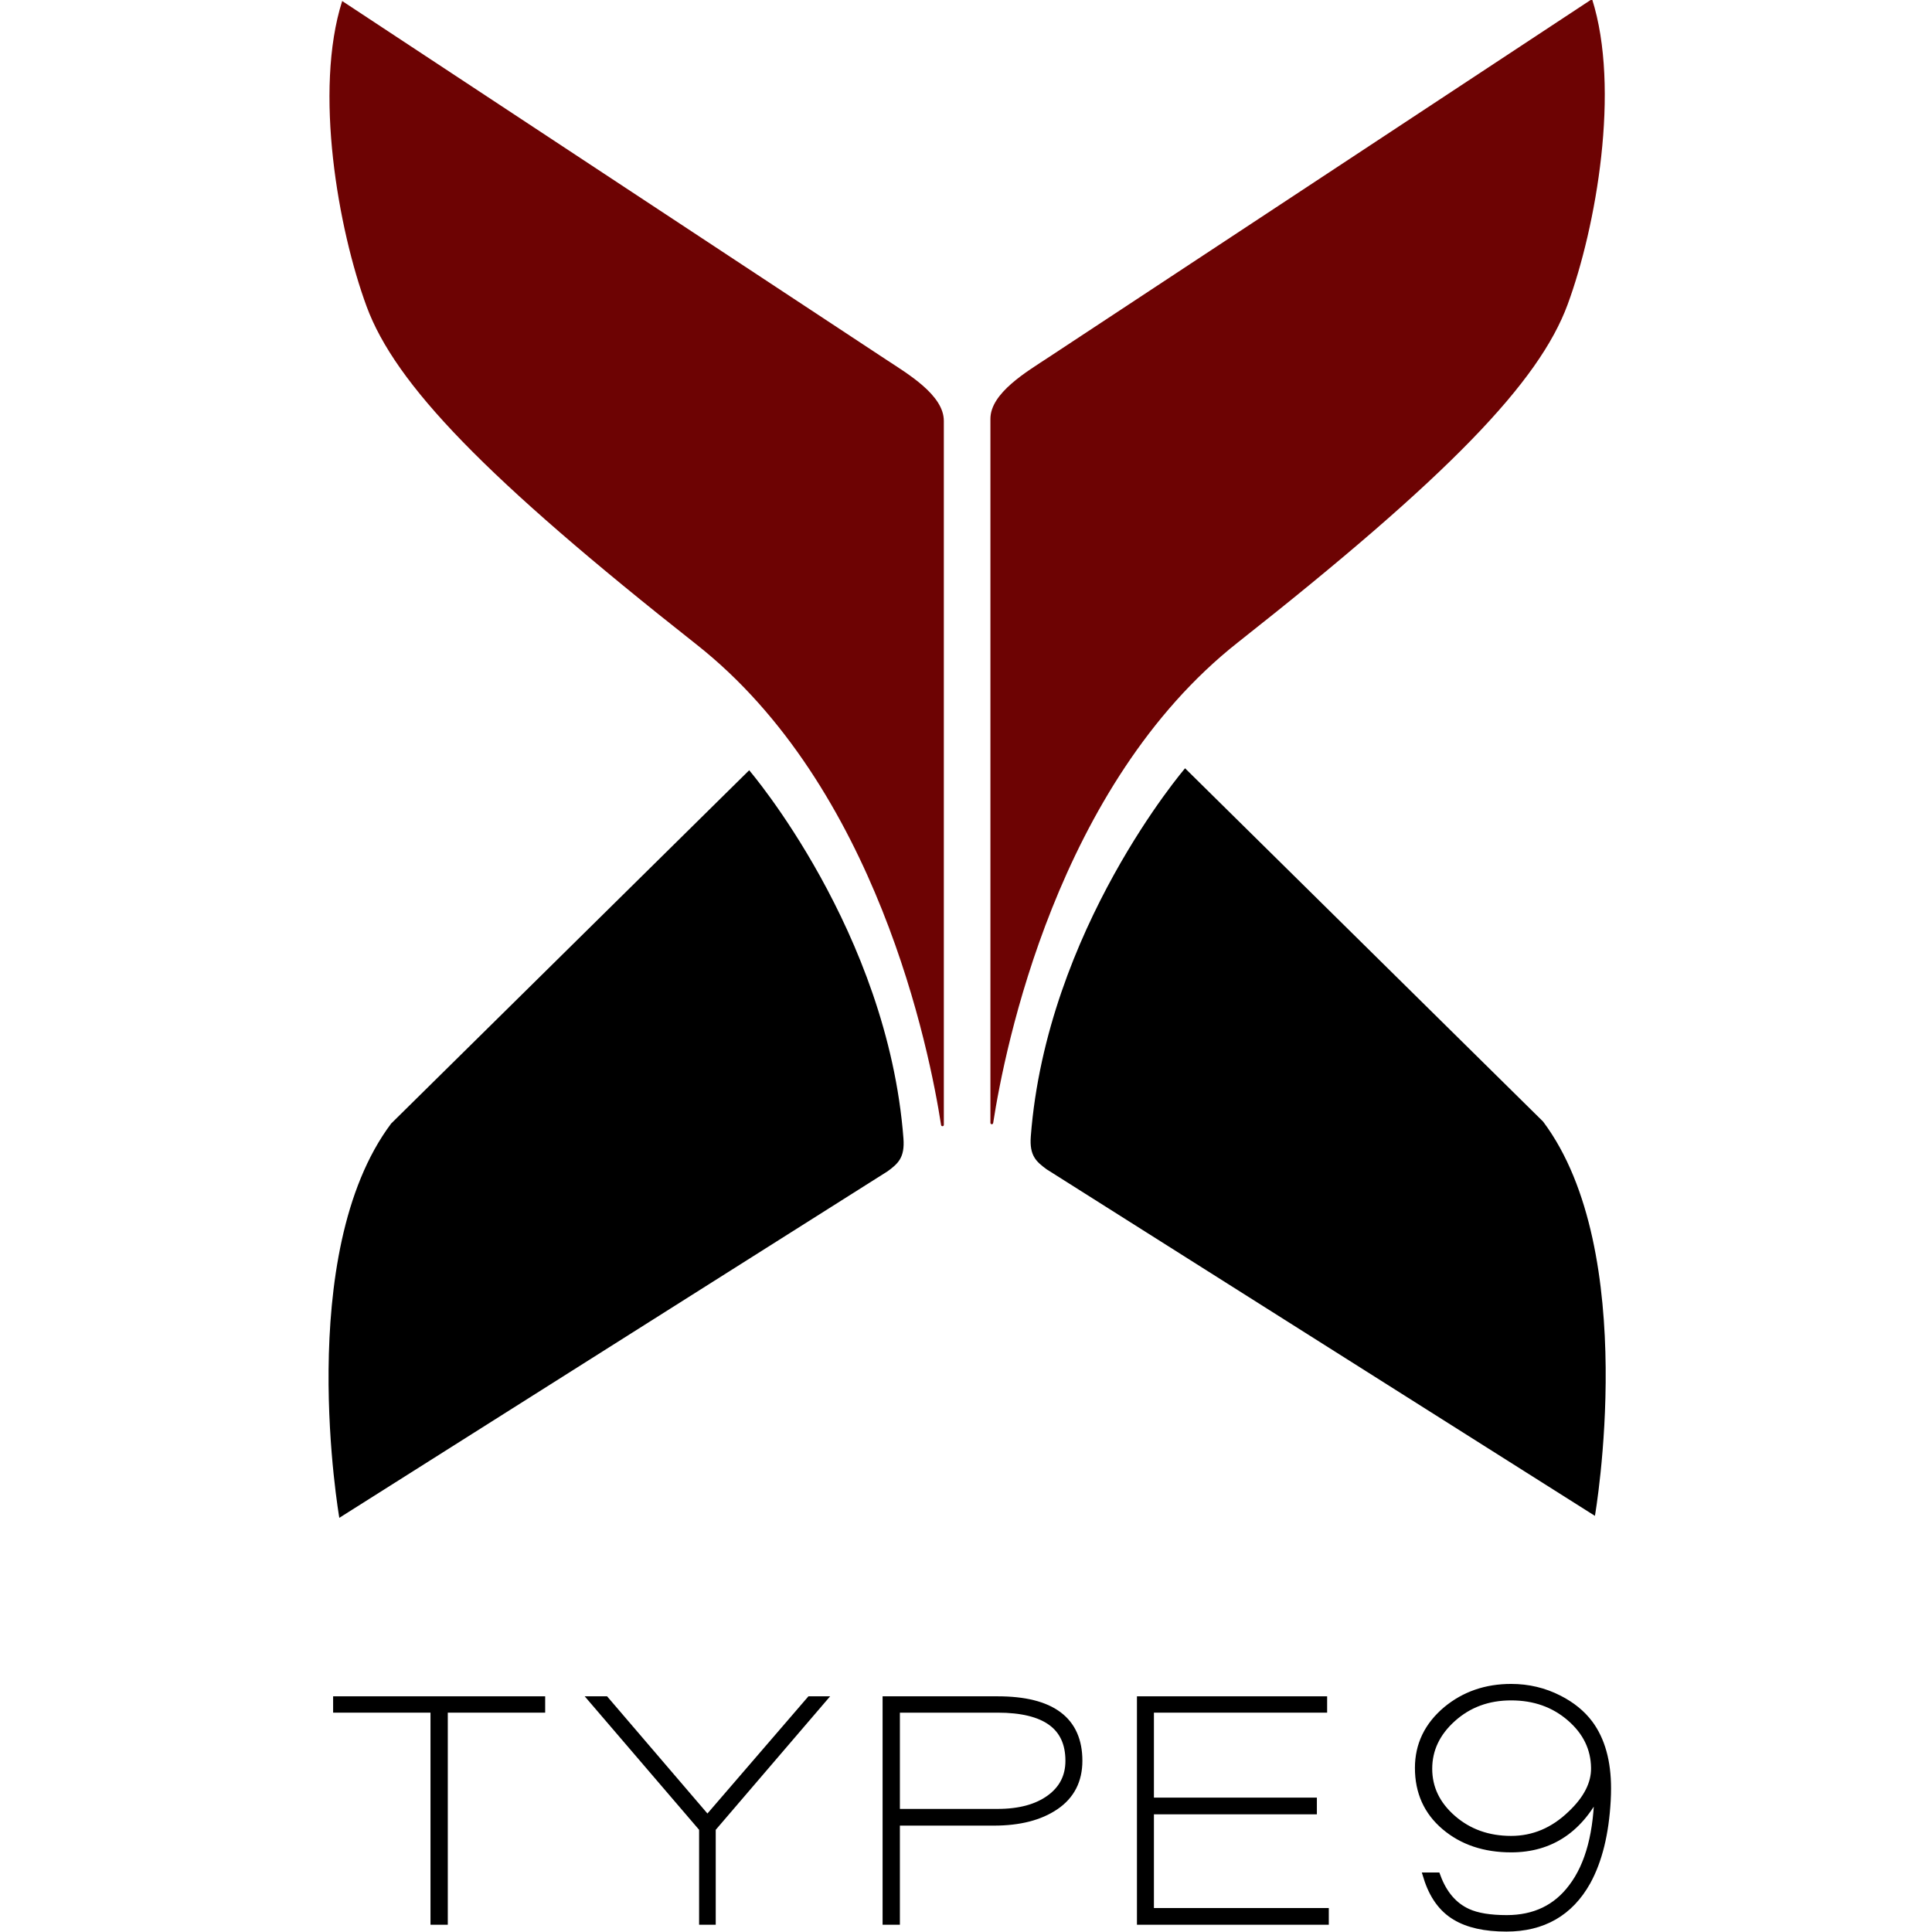 <?xml version="1.0" encoding="utf-8"?>
<!-- Generator: Adobe Illustrator 16.0.0, SVG Export Plug-In . SVG Version: 6.00 Build 0)  -->
<!DOCTYPE svg PUBLIC "-//W3C//DTD SVG 1.1//EN" "http://www.w3.org/Graphics/SVG/1.1/DTD/svg11.dtd">
<svg version="1.1" id="Layer_1" xmlns="http://www.w3.org/2000/svg" xmlns:xlink="http://www.w3.org/1999/xlink" x="0px" y="0px"
	 width="500px" height="500px" viewBox="0 0 500 500" enable-background="new 0 0 500 500" xml:space="preserve">
<path fill="#6D0303" d="M229.258,93.018c5.592,3.685,15.005,9.197,15.005,15.893v182.197c0,0.184-0.143,0.342-0.329,0.355
	s-0.353-0.117-0.381-0.301c-2.977-19.244-16.545-87.504-63.305-124.373c-54.805-43.211-77.993-67.453-85.369-87.477
	c-7.377-20.025-13.701-55.859-6.323-79.046L229.258,93.018z"/>
<path d="M193.886,199.344c0,0,35.836,41.746,39.926,95.291c0.38,4.973-1.415,6.52-4.101,8.494L87.816,392.812
	c0,0-11.882-68.312,13.413-102.039L193.886,199.344z"/>
<path fill="#6D0303" d="M271.323,92.507c-5.592,3.685-15.005,9.197-15.005,15.893v182.196c0,0.188,0.144,0.342,0.329,0.355
	c0.187,0.016,0.353-0.117,0.382-0.299c2.976-19.246,16.545-87.505,63.306-124.374c54.804-43.211,77.991-67.453,85.368-87.477
	c7.377-20.025,13.701-55.859,6.323-79.046L271.323,92.507z"/>
<path d="M306.696,198.833c0,0-35.837,41.746-39.927,95.29c-0.379,4.975,1.416,6.52,4.101,8.496l141.896,89.684
	c0,0,11.882-68.314-13.413-102.041L306.696,198.833z"/>
<g>
	<polygon stroke="#000000" stroke-width="2.248" stroke-miterlimit="10" points="87.336,442.109 112.536,442.109 112.536,496.996 
		114.765,496.996 114.765,442.109 139.966,442.109 139.966,440.129 87.336,440.129 	"/>
	<polygon stroke="#000000" stroke-width="2.248" stroke-miterlimit="10" points="183.08,471.062 156.594,440.129 153.765,440.129 
		182.051,473.137 182.051,496.996 184.107,496.996 184.107,473.137 212.394,440.129 209.737,440.129 	"/>
	<path stroke="#000000" stroke-width="2.248" stroke-miterlimit="10" d="M258.167,440.129h-28.63v56.867h2.229v-25.652h25.456
		c6.572,0,11.843-1.352,15.816-4.057c3.97-2.699,5.958-6.568,5.958-11.598C278.997,445.316,272.053,440.129,258.167,440.129z
		 M271.796,465.59c-3.374,2.453-7.916,3.68-13.629,3.68h-26.4v-27.16h26.4c12.456,0,18.687,4.525,18.687,13.58
		C276.854,459.838,275.168,463.141,271.796,465.59z"/>
	<polygon stroke="#000000" stroke-width="2.248" stroke-miterlimit="10" points="297.509,494.922 297.509,468.42 339.682,468.42 
		339.682,466.346 297.509,466.346 297.509,442.109 342.337,442.109 342.337,440.129 295.366,440.129 295.366,496.996 
		342.767,496.996 342.767,494.922 	"/>
</g>
<g>
	<path stroke="#000000" stroke-width="2.285" stroke-miterlimit="10" d="M389.851,498.748c-5.493,0-9.847-0.971-13.061-2.914
		c-3.389-2.012-5.814-5.375-7.275-10.092h2.192c1.694,4.578,4.382,7.699,8.063,9.363c2.454,1.111,5.842,1.666,10.167,1.666
		c7.305,0,13.002-2.738,17.094-8.221c4.438-5.826,6.689-14.393,6.748-25.701c-4.908,10.268-12.477,15.4-22.701,15.4
		c-6.837,0-12.506-1.908-17.004-5.723c-4.501-3.814-6.75-8.809-6.75-14.984c0-5.896,2.396-10.855,7.188-14.879
		c4.616-3.814,10.139-5.723,16.566-5.723c4.382,0,8.473,0.971,12.271,2.914c3.271,1.664,5.873,3.779,7.802,6.346
		c3.096,4.162,4.645,9.713,4.645,16.648c0,0.973-0.03,2.014-0.088,3.121c-0.468,8.533-2.192,15.504-5.171,20.916
		C406.096,494.795,399.199,498.748,389.851,498.748z M391.078,438.918c-6.019,0-11.118,1.873-15.296,5.619
		c-4.179,3.746-6.268,8.152-6.268,13.213c0,5.066,2.089,9.418,6.268,13.061c4.178,3.641,9.277,5.463,15.296,5.463
		c5.844,0,11.045-2.186,15.603-6.557c4.207-3.953,6.28-8.012,6.223-12.174c-0.06-5.133-2.191-9.521-6.399-13.162
		C402.298,440.738,397.155,438.918,391.078,438.918z"/>
</g>
</svg>
